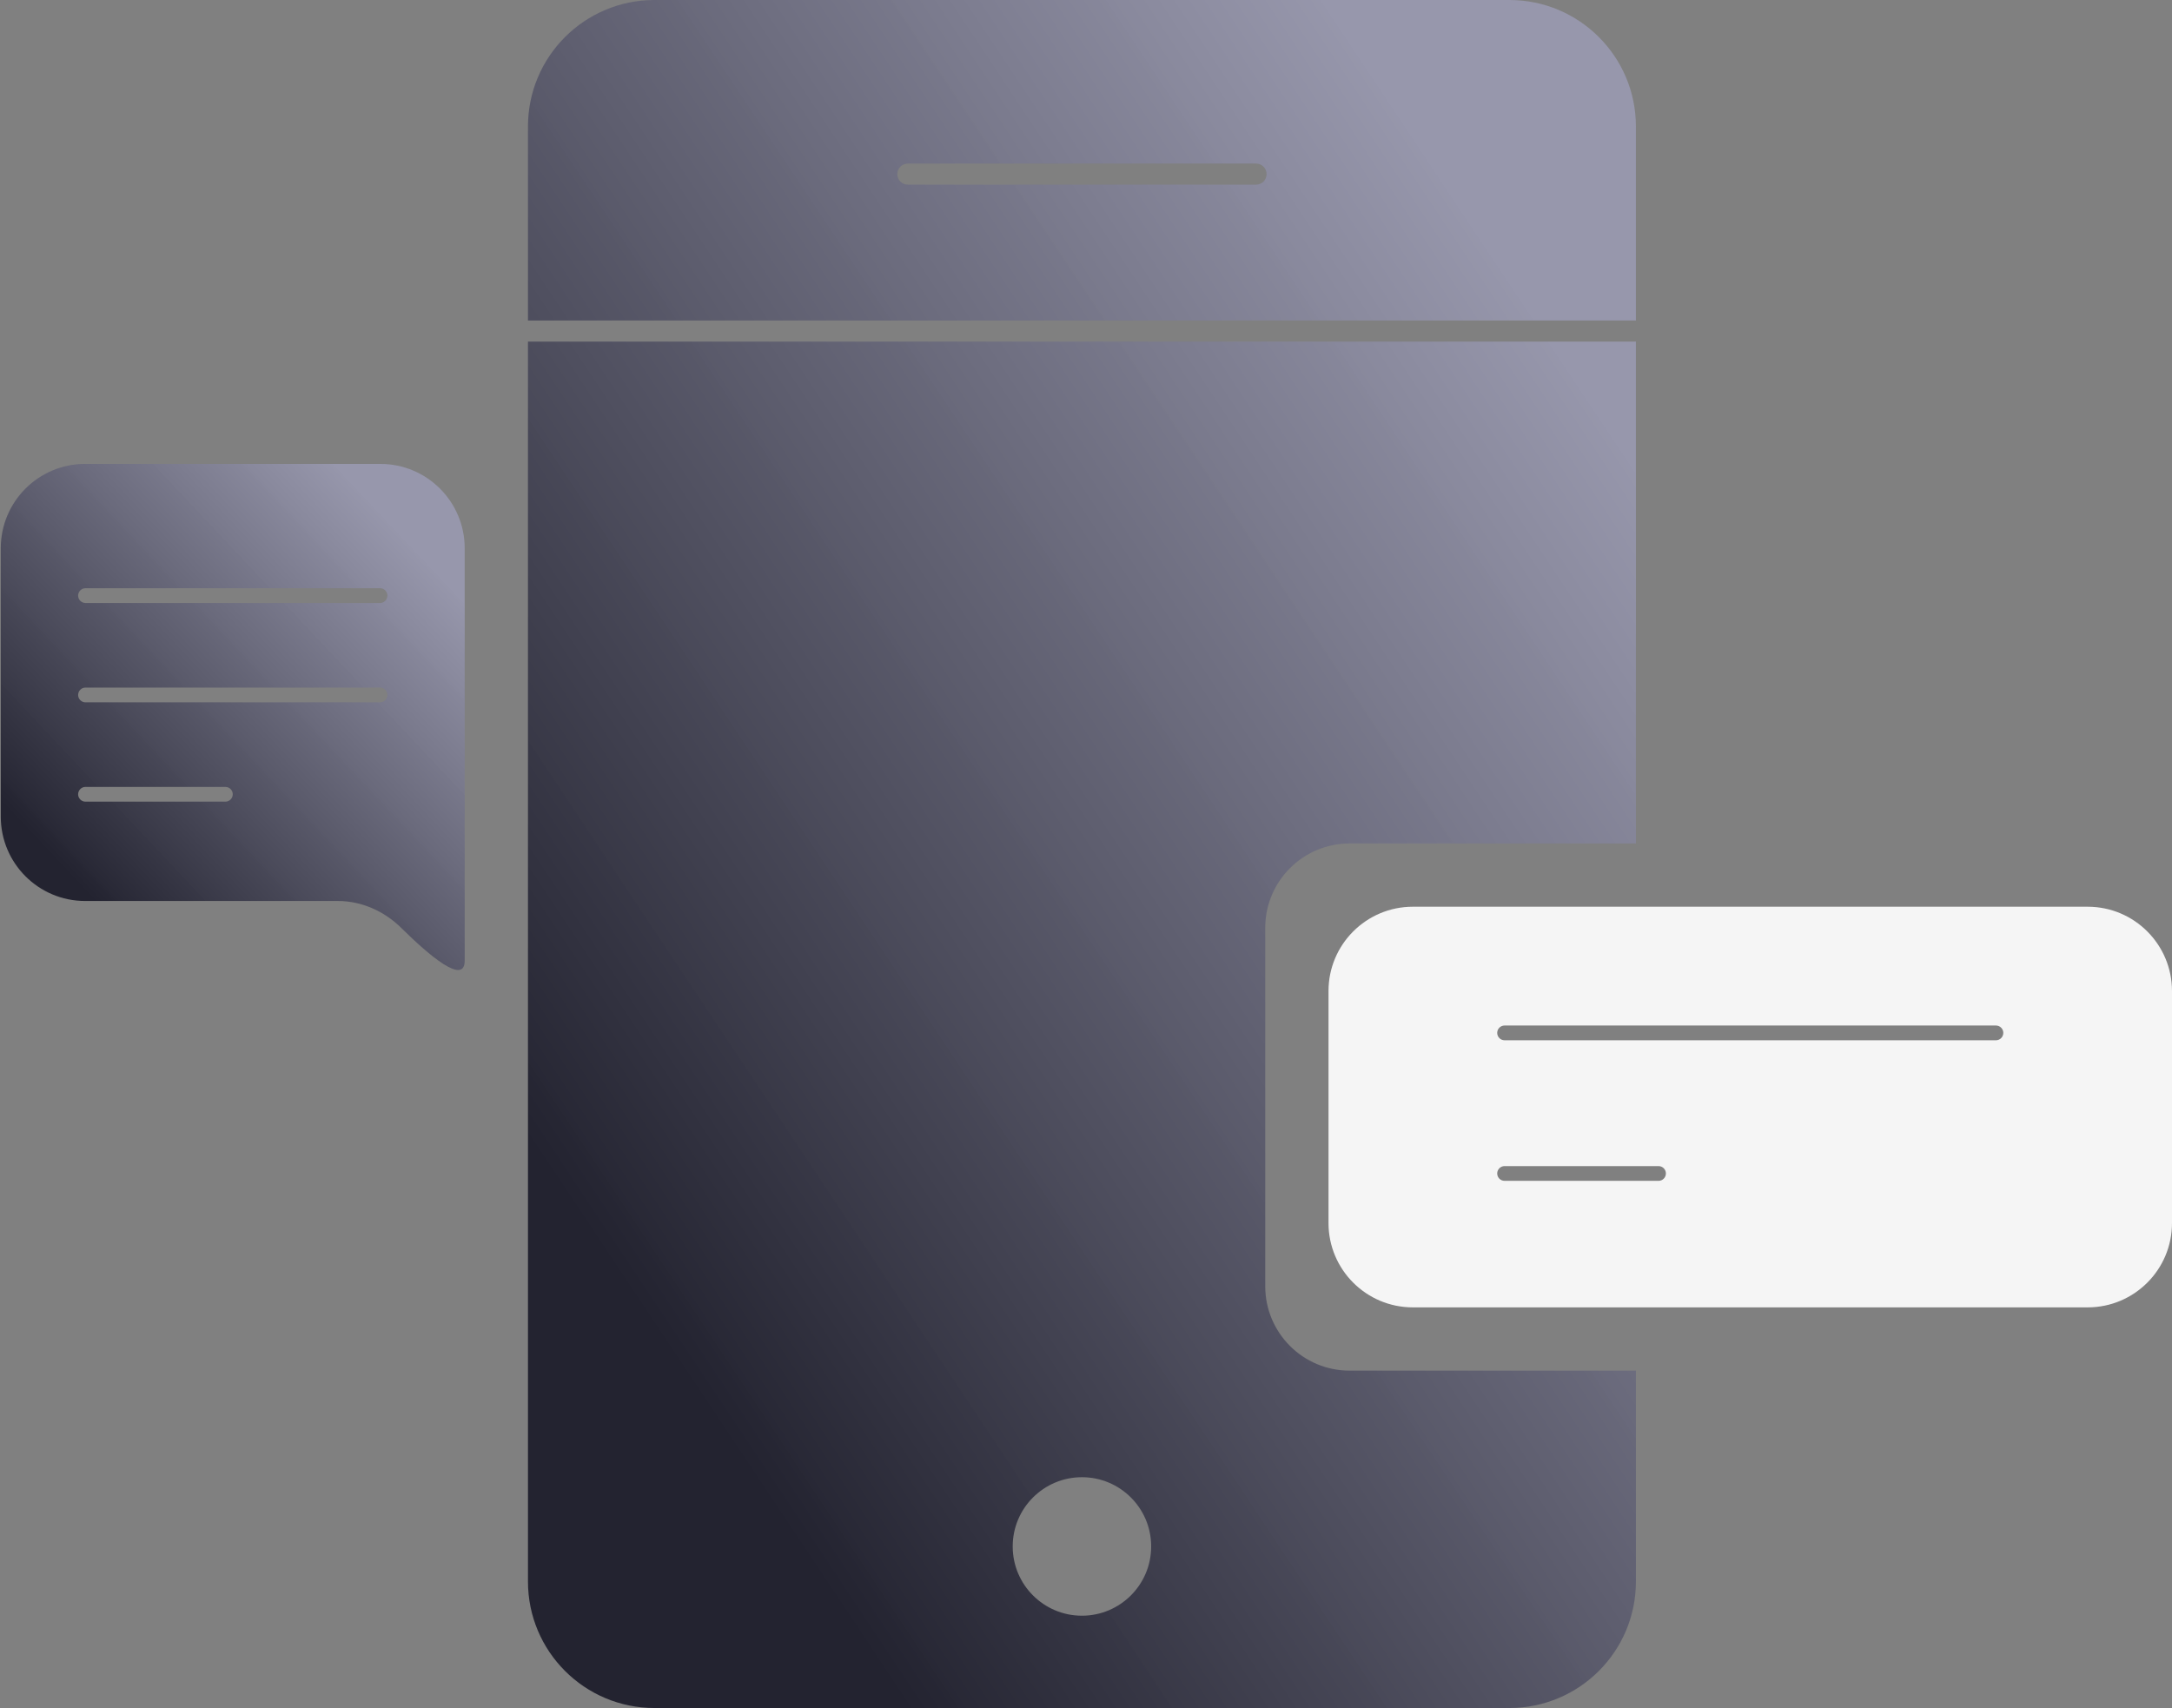 <svg width="103" height="81" viewBox="0 0 103 81" fill="none" xmlns="http://www.w3.org/2000/svg">
<rect x="0" y="0" width="103" height="81" fill="#808080" stroke="none"/>
<path fill-rule="evenodd" clip-rule="evenodd" d="M63 47C63 44.791 64.791 43 67 43H99C101.209 43 103 44.791 103 47V58C103 60.209 101.209 62 99 62H67C64.791 62 63 60.209 63 58V47ZM71 48.983C71 48.79 71.157 48.633 71.35 48.633H94.65C94.843 48.633 95 48.79 95 48.983C95 49.177 94.843 49.333 94.65 49.333H71.35C71.157 49.333 71 49.177 71 48.983ZM71.35 55.3C71.157 55.3 71 55.457 71 55.65C71 55.843 71.157 56 71.35 56H78.65C78.843 56 79 55.843 79 55.65C79 55.457 78.843 55.3 78.65 55.3H71.35Z" fill="#F5F5F5"/>
<path fill-rule="evenodd" clip-rule="evenodd" d="M25.037 6C25.037 2.686 27.723 0 31.037 0H71.578C74.891 0 77.578 2.686 77.578 6V15.2H25.037V6ZM25.037 16.2H77.578V40H64C61.791 40 60 41.791 60 44V61C60 63.209 61.791 65 64 65H77.578V75C77.578 78.314 74.891 81 71.578 81H31.037C27.723 81 25.037 78.314 25.037 75V16.2ZM43.051 7.757C42.775 7.757 42.551 7.981 42.551 8.257C42.551 8.533 42.775 8.757 43.051 8.757H59.564C59.84 8.757 60.064 8.533 60.064 8.257C60.064 7.981 59.84 7.757 59.564 7.757H43.051ZM54.591 73.338C54.591 75.151 53.121 76.622 51.307 76.622C49.494 76.622 48.024 75.151 48.024 73.338C48.024 71.524 49.494 70.054 51.307 70.054C53.121 70.054 54.591 71.524 54.591 73.338Z" fill="url(#paint0_linear_1_398)"/>
<path fill-rule="evenodd" clip-rule="evenodd" d="M18.037 22C20.246 22 22.037 23.791 22.037 26V38.017V45.555C22.037 46.767 20.288 45.252 19.04 44.016C18.233 43.217 17.158 42.728 16.022 42.728H4.037C1.828 42.728 0.037 40.938 0.037 38.728V26C0.037 23.791 1.828 22 4.037 22H18.037ZM4.055 27.895C3.861 27.895 3.705 28.052 3.705 28.245C3.705 28.438 3.861 28.595 4.055 28.595H18.021C18.215 28.595 18.371 28.438 18.371 28.245C18.371 28.052 18.215 27.895 18.021 27.895H4.055ZM4.055 32.607C3.861 32.607 3.705 32.763 3.705 32.957C3.705 33.15 3.861 33.307 4.055 33.307H18.021C18.215 33.307 18.371 33.15 18.371 32.957C18.371 32.763 18.215 32.607 18.021 32.607H4.055ZM3.705 37.668C3.705 37.475 3.861 37.318 4.055 37.318H10.688C10.881 37.318 11.038 37.475 11.038 37.668C11.038 37.861 10.881 38.018 10.688 38.018H4.055C3.861 38.018 3.705 37.861 3.705 37.668Z" fill="url(#paint1_linear_1_398)"/>
<defs>
<linearGradient id="paint0_linear_1_398" x1="52.982" y1="-14.707" x2="1.856" y2="19.341" gradientUnits="userSpaceOnUse">
<stop stop-color="#9898AE" stop-opacity="0.943"/>
<stop offset="1" stop-color="#232330"/>
</linearGradient>
<linearGradient id="paint1_linear_1_398" x1="11.738" y1="17.642" x2="-4.649" y2="33.065" gradientUnits="userSpaceOnUse">
<stop stop-color="#9898AE" stop-opacity="0.943"/>
<stop offset="1" stop-color="#232330"/>
</linearGradient>
</defs>
</svg>
